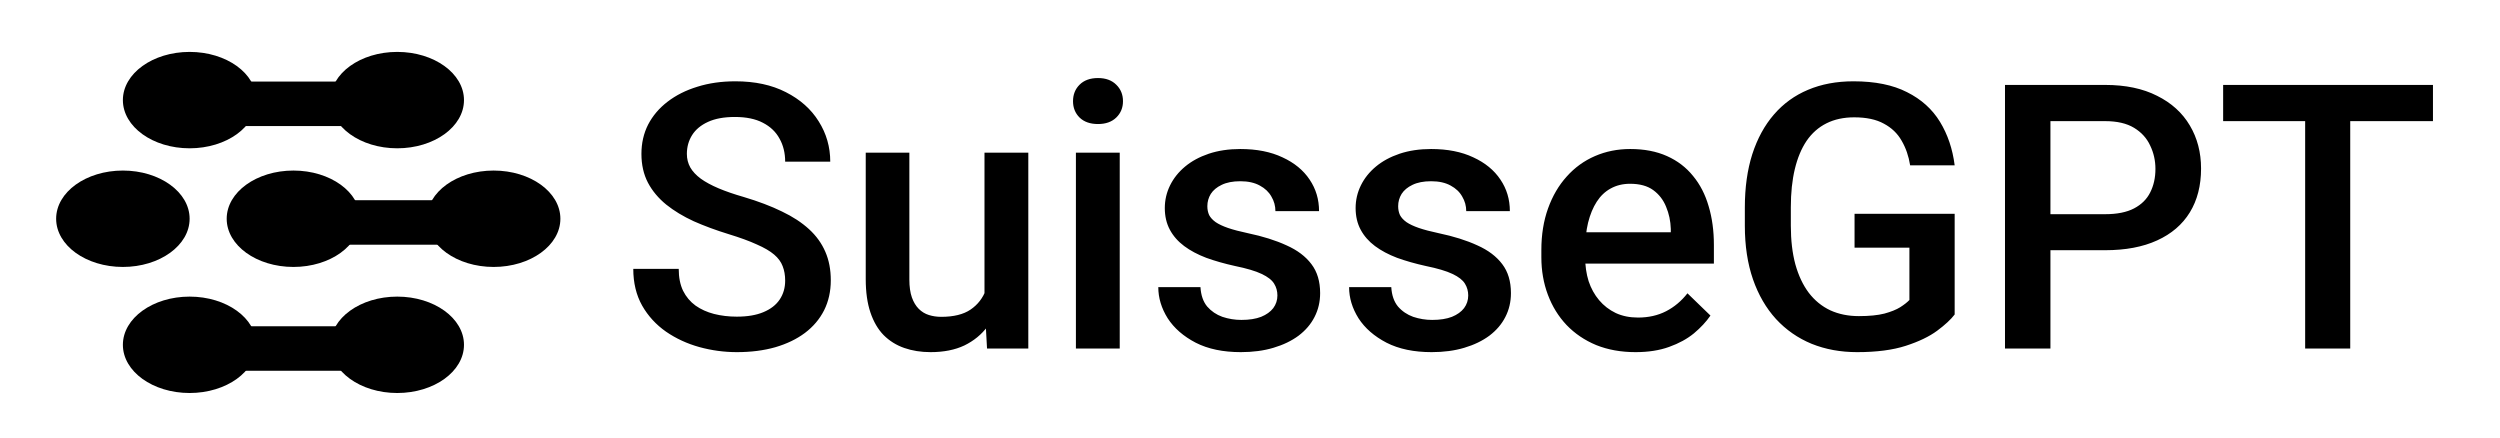 <svg width="200 " height="35" viewBox="0 0 322 59" fill="none" xmlns="http://www.w3.org/2000/svg">
<path d="M15 14H52" stroke="black" stroke-width="6"/>
<ellipse cx="46" cy="13.5" rx="9" ry="6.5" fill="black"/>
<ellipse cx="18" cy="13.5" rx="9" ry="6.5" fill="black"/>
<path d="M15 47H52" stroke="black" stroke-width="6"/>
<ellipse cx="46" cy="46.5" rx="9" ry="6.5" fill="black"/>
<ellipse cx="18" cy="46.5" rx="9" ry="6.5" fill="black"/>
<path d="M29 30H66" stroke="black" stroke-width="6"/>
<ellipse cx="59" cy="29.5" rx="9" ry="6.5" fill="black"/>
<ellipse cx="32" cy="29.5" rx="9" ry="6.5" fill="black"/>
<ellipse cx="9" cy="29.5" rx="9" ry="6.5" fill="black"/>
<path d="M98.314 37.845C98.314 37.112 98.201 36.461 97.973 35.892C97.761 35.322 97.379 34.801 96.825 34.329C96.272 33.857 95.491 33.401 94.481 32.962C93.489 32.506 92.219 32.042 90.673 31.57C88.98 31.049 87.418 30.472 85.985 29.837C84.569 29.186 83.332 28.437 82.274 27.591C81.216 26.728 80.394 25.744 79.809 24.637C79.223 23.514 78.93 22.22 78.93 20.755C78.93 19.306 79.231 17.988 79.833 16.8C80.451 15.612 81.322 14.586 82.445 13.724C83.585 12.845 84.927 12.169 86.474 11.697C88.02 11.209 89.729 10.965 91.601 10.965C94.237 10.965 96.508 11.453 98.412 12.43C100.333 13.406 101.806 14.716 102.831 16.36C103.873 18.004 104.394 19.819 104.394 21.805H98.314C98.314 20.633 98.062 19.599 97.558 18.704C97.069 17.793 96.321 17.076 95.311 16.556C94.319 16.035 93.057 15.774 91.527 15.774C90.079 15.774 88.874 15.994 87.914 16.434C86.954 16.873 86.238 17.467 85.766 18.216C85.294 18.965 85.058 19.811 85.058 20.755C85.058 21.422 85.212 22.033 85.522 22.586C85.831 23.123 86.303 23.628 86.938 24.1C87.572 24.555 88.37 24.987 89.33 25.394C90.29 25.8 91.421 26.191 92.724 26.565C94.693 27.151 96.41 27.802 97.875 28.519C99.34 29.218 100.561 30.016 101.537 30.911C102.514 31.806 103.246 32.824 103.734 33.963C104.223 35.086 104.467 36.364 104.467 37.796C104.467 39.293 104.166 40.644 103.563 41.849C102.961 43.037 102.099 44.054 100.976 44.9C99.869 45.73 98.534 46.373 96.972 46.829C95.425 47.269 93.7 47.488 91.796 47.488C90.087 47.488 88.402 47.26 86.742 46.805C85.098 46.349 83.601 45.657 82.25 44.73C80.899 43.785 79.825 42.614 79.027 41.214C78.23 39.798 77.831 38.146 77.831 36.258H83.959C83.959 37.413 84.154 38.398 84.545 39.212C84.952 40.026 85.513 40.693 86.23 41.214C86.946 41.718 87.776 42.093 88.72 42.337C89.68 42.581 90.705 42.703 91.796 42.703C93.228 42.703 94.424 42.5 95.385 42.093C96.361 41.686 97.094 41.116 97.582 40.384C98.07 39.651 98.314 38.805 98.314 37.845ZM125.194 40.774V20.584H131.103V47H125.536L125.194 40.774ZM126.024 35.281L128.002 35.232C128.002 37.007 127.807 38.642 127.416 40.14C127.025 41.621 126.423 42.915 125.609 44.022C124.796 45.112 123.754 45.967 122.484 46.585C121.215 47.187 119.693 47.488 117.919 47.488C116.633 47.488 115.453 47.301 114.379 46.927C113.305 46.552 112.377 45.975 111.596 45.193C110.831 44.412 110.237 43.395 109.813 42.142C109.39 40.888 109.179 39.391 109.179 37.649V20.584H115.062V37.698C115.062 38.658 115.176 39.464 115.404 40.115C115.632 40.75 115.941 41.263 116.332 41.653C116.723 42.044 117.178 42.321 117.699 42.483C118.22 42.646 118.773 42.727 119.359 42.727C121.036 42.727 122.354 42.402 123.314 41.751C124.291 41.084 124.983 40.188 125.39 39.065C125.813 37.942 126.024 36.681 126.024 35.281ZM143.432 20.584V47H137.523V20.584H143.432ZM137.133 13.65C137.133 12.755 137.426 12.015 138.012 11.429C138.614 10.826 139.444 10.525 140.502 10.525C141.544 10.525 142.366 10.826 142.968 11.429C143.57 12.015 143.871 12.755 143.871 13.65C143.871 14.529 143.57 15.262 142.968 15.848C142.366 16.434 141.544 16.727 140.502 16.727C139.444 16.727 138.614 16.434 138.012 15.848C137.426 15.262 137.133 14.529 137.133 13.65ZM164.696 39.847C164.696 39.261 164.55 38.732 164.257 38.26C163.964 37.772 163.402 37.332 162.572 36.941C161.758 36.551 160.554 36.193 158.959 35.867C157.559 35.558 156.273 35.192 155.102 34.769C153.946 34.329 152.953 33.8 152.123 33.182C151.293 32.563 150.65 31.831 150.194 30.984C149.739 30.138 149.511 29.162 149.511 28.055C149.511 26.98 149.747 25.963 150.219 25.003C150.691 24.043 151.366 23.196 152.245 22.464C153.124 21.731 154.19 21.154 155.443 20.73C156.713 20.307 158.129 20.096 159.691 20.096C161.905 20.096 163.801 20.47 165.38 21.219C166.975 21.951 168.196 22.952 169.042 24.222C169.888 25.475 170.312 26.891 170.312 28.47H164.428C164.428 27.77 164.249 27.119 163.891 26.517C163.549 25.898 163.028 25.402 162.328 25.027C161.628 24.637 160.749 24.441 159.691 24.441C158.682 24.441 157.844 24.604 157.177 24.93C156.526 25.239 156.037 25.646 155.712 26.15C155.403 26.655 155.248 27.208 155.248 27.811C155.248 28.25 155.329 28.649 155.492 29.007C155.671 29.349 155.964 29.666 156.371 29.959C156.778 30.236 157.331 30.496 158.031 30.74C158.747 30.984 159.643 31.22 160.717 31.448C162.735 31.871 164.468 32.417 165.917 33.084C167.382 33.735 168.505 34.581 169.286 35.623C170.067 36.648 170.458 37.95 170.458 39.529C170.458 40.701 170.206 41.775 169.701 42.752C169.213 43.712 168.497 44.55 167.553 45.267C166.609 45.967 165.478 46.512 164.159 46.902C162.857 47.293 161.392 47.488 159.765 47.488C157.372 47.488 155.346 47.065 153.686 46.219C152.025 45.356 150.764 44.258 149.901 42.923C149.055 41.572 148.632 40.172 148.632 38.724H154.32C154.385 39.814 154.687 40.685 155.224 41.336C155.777 41.971 156.461 42.435 157.274 42.727C158.104 43.004 158.959 43.143 159.838 43.143C160.896 43.143 161.783 43.004 162.499 42.727C163.215 42.435 163.76 42.044 164.135 41.556C164.509 41.051 164.696 40.481 164.696 39.847ZM190.429 39.847C190.429 39.261 190.282 38.732 189.989 38.26C189.696 37.772 189.135 37.332 188.305 36.941C187.491 36.551 186.286 36.193 184.691 35.867C183.292 35.558 182.006 35.192 180.834 34.769C179.678 34.329 178.686 33.8 177.855 33.182C177.025 32.563 176.382 31.831 175.927 30.984C175.471 30.138 175.243 29.162 175.243 28.055C175.243 26.98 175.479 25.963 175.951 25.003C176.423 24.043 177.099 23.196 177.978 22.464C178.856 21.731 179.923 21.154 181.176 20.73C182.445 20.307 183.861 20.096 185.424 20.096C187.637 20.096 189.534 20.47 191.112 21.219C192.707 21.951 193.928 22.952 194.774 24.222C195.621 25.475 196.044 26.891 196.044 28.47H190.16C190.16 27.77 189.981 27.119 189.623 26.517C189.281 25.898 188.76 25.402 188.061 25.027C187.361 24.637 186.482 24.441 185.424 24.441C184.415 24.441 183.576 24.604 182.909 24.93C182.258 25.239 181.77 25.646 181.444 26.15C181.135 26.655 180.98 27.208 180.98 27.811C180.98 28.25 181.062 28.649 181.225 29.007C181.404 29.349 181.697 29.666 182.104 29.959C182.51 30.236 183.064 30.496 183.764 30.74C184.48 30.984 185.375 31.22 186.449 31.448C188.467 31.871 190.201 32.417 191.649 33.084C193.114 33.735 194.237 34.581 195.019 35.623C195.8 36.648 196.19 37.95 196.19 39.529C196.19 40.701 195.938 41.775 195.434 42.752C194.945 43.712 194.229 44.55 193.285 45.267C192.341 45.967 191.21 46.512 189.892 46.902C188.59 47.293 187.125 47.488 185.497 47.488C183.104 47.488 181.078 47.065 179.418 46.219C177.758 45.356 176.496 44.258 175.634 42.923C174.787 41.572 174.364 40.172 174.364 38.724H180.053C180.118 39.814 180.419 40.685 180.956 41.336C181.509 41.971 182.193 42.435 183.007 42.727C183.837 43.004 184.691 43.143 185.57 43.143C186.628 43.143 187.515 43.004 188.231 42.727C188.948 42.435 189.493 42.044 189.867 41.556C190.242 41.051 190.429 40.481 190.429 39.847ZM212.987 47.488C211.034 47.488 209.268 47.171 207.689 46.536C206.127 45.885 204.792 44.982 203.686 43.826C202.595 42.671 201.757 41.312 201.171 39.749C200.585 38.187 200.292 36.502 200.292 34.695V33.719C200.292 31.652 200.593 29.78 201.195 28.104C201.798 26.427 202.636 24.995 203.71 23.807C204.784 22.602 206.054 21.683 207.519 21.048C208.983 20.413 210.57 20.096 212.279 20.096C214.167 20.096 215.819 20.413 217.235 21.048C218.651 21.683 219.823 22.578 220.751 23.733C221.695 24.873 222.395 26.232 222.851 27.811C223.323 29.389 223.559 31.131 223.559 33.035V35.55H203.148V31.326H217.748V30.862C217.715 29.804 217.504 28.811 217.113 27.884C216.739 26.956 216.161 26.207 215.38 25.638C214.599 25.068 213.557 24.783 212.255 24.783C211.278 24.783 210.408 24.995 209.643 25.418C208.894 25.825 208.267 26.419 207.763 27.2C207.258 27.981 206.868 28.925 206.591 30.032C206.33 31.123 206.2 32.352 206.2 33.719V34.695C206.2 35.851 206.355 36.925 206.664 37.918C206.99 38.895 207.462 39.749 208.08 40.481C208.699 41.214 209.447 41.792 210.326 42.215C211.205 42.622 212.206 42.825 213.329 42.825C214.745 42.825 216.007 42.54 217.113 41.971C218.22 41.401 219.18 40.595 219.994 39.554L223.095 42.557C222.525 43.387 221.785 44.184 220.873 44.949C219.962 45.698 218.847 46.308 217.528 46.78C216.226 47.252 214.713 47.488 212.987 47.488ZM256.029 28.836V42.41C255.525 43.078 254.735 43.81 253.661 44.607C252.603 45.389 251.195 46.064 249.438 46.634C247.68 47.203 245.491 47.488 242.87 47.488C240.64 47.488 238.598 47.114 236.742 46.365C234.887 45.6 233.284 44.485 231.933 43.02C230.598 41.556 229.564 39.773 228.832 37.674C228.1 35.558 227.733 33.149 227.733 30.447V27.981C227.733 25.296 228.067 22.903 228.734 20.804C229.418 18.688 230.395 16.898 231.664 15.433C232.934 13.968 234.464 12.861 236.254 12.112C238.061 11.347 240.103 10.965 242.382 10.965C245.295 10.965 247.704 11.453 249.608 12.43C251.529 13.39 253.01 14.725 254.052 16.434C255.093 18.143 255.753 20.096 256.029 22.293H250.023C249.828 21.056 249.446 19.949 248.876 18.973C248.323 17.996 247.525 17.231 246.483 16.678C245.458 16.108 244.123 15.823 242.479 15.823C241.063 15.823 239.818 16.092 238.744 16.629C237.67 17.166 236.775 17.955 236.059 18.997C235.359 20.039 234.83 21.308 234.472 22.806C234.114 24.303 233.935 26.012 233.935 27.933V30.447C233.935 32.4 234.138 34.134 234.545 35.648C234.968 37.161 235.57 38.439 236.352 39.48C237.149 40.522 238.118 41.312 239.257 41.849C240.396 42.37 241.682 42.63 243.114 42.63C244.514 42.63 245.661 42.516 246.557 42.288C247.452 42.044 248.16 41.759 248.681 41.434C249.218 41.092 249.633 40.766 249.926 40.457V33.401H242.528V28.836H256.029ZM276.317 33.743H267.064V28.885H276.317C277.929 28.885 279.231 28.624 280.224 28.104C281.216 27.583 281.941 26.866 282.396 25.955C282.868 25.027 283.104 23.969 283.104 22.781C283.104 21.658 282.868 20.608 282.396 19.632C281.941 18.639 281.216 17.841 280.224 17.239C279.231 16.637 277.929 16.336 276.317 16.336H268.944V47H262.816V11.453H276.317C279.068 11.453 281.404 11.941 283.324 12.918C285.261 13.878 286.734 15.213 287.743 16.922C288.752 18.615 289.257 20.551 289.257 22.732C289.257 25.027 288.752 26.997 287.743 28.641C286.734 30.285 285.261 31.546 283.324 32.425C281.404 33.304 279.068 33.743 276.317 33.743ZM309.374 11.453V47H303.295V11.453H309.374ZM320.531 11.453V16.336H292.235V11.453H320.531Z" fill="black"/>
</svg>
